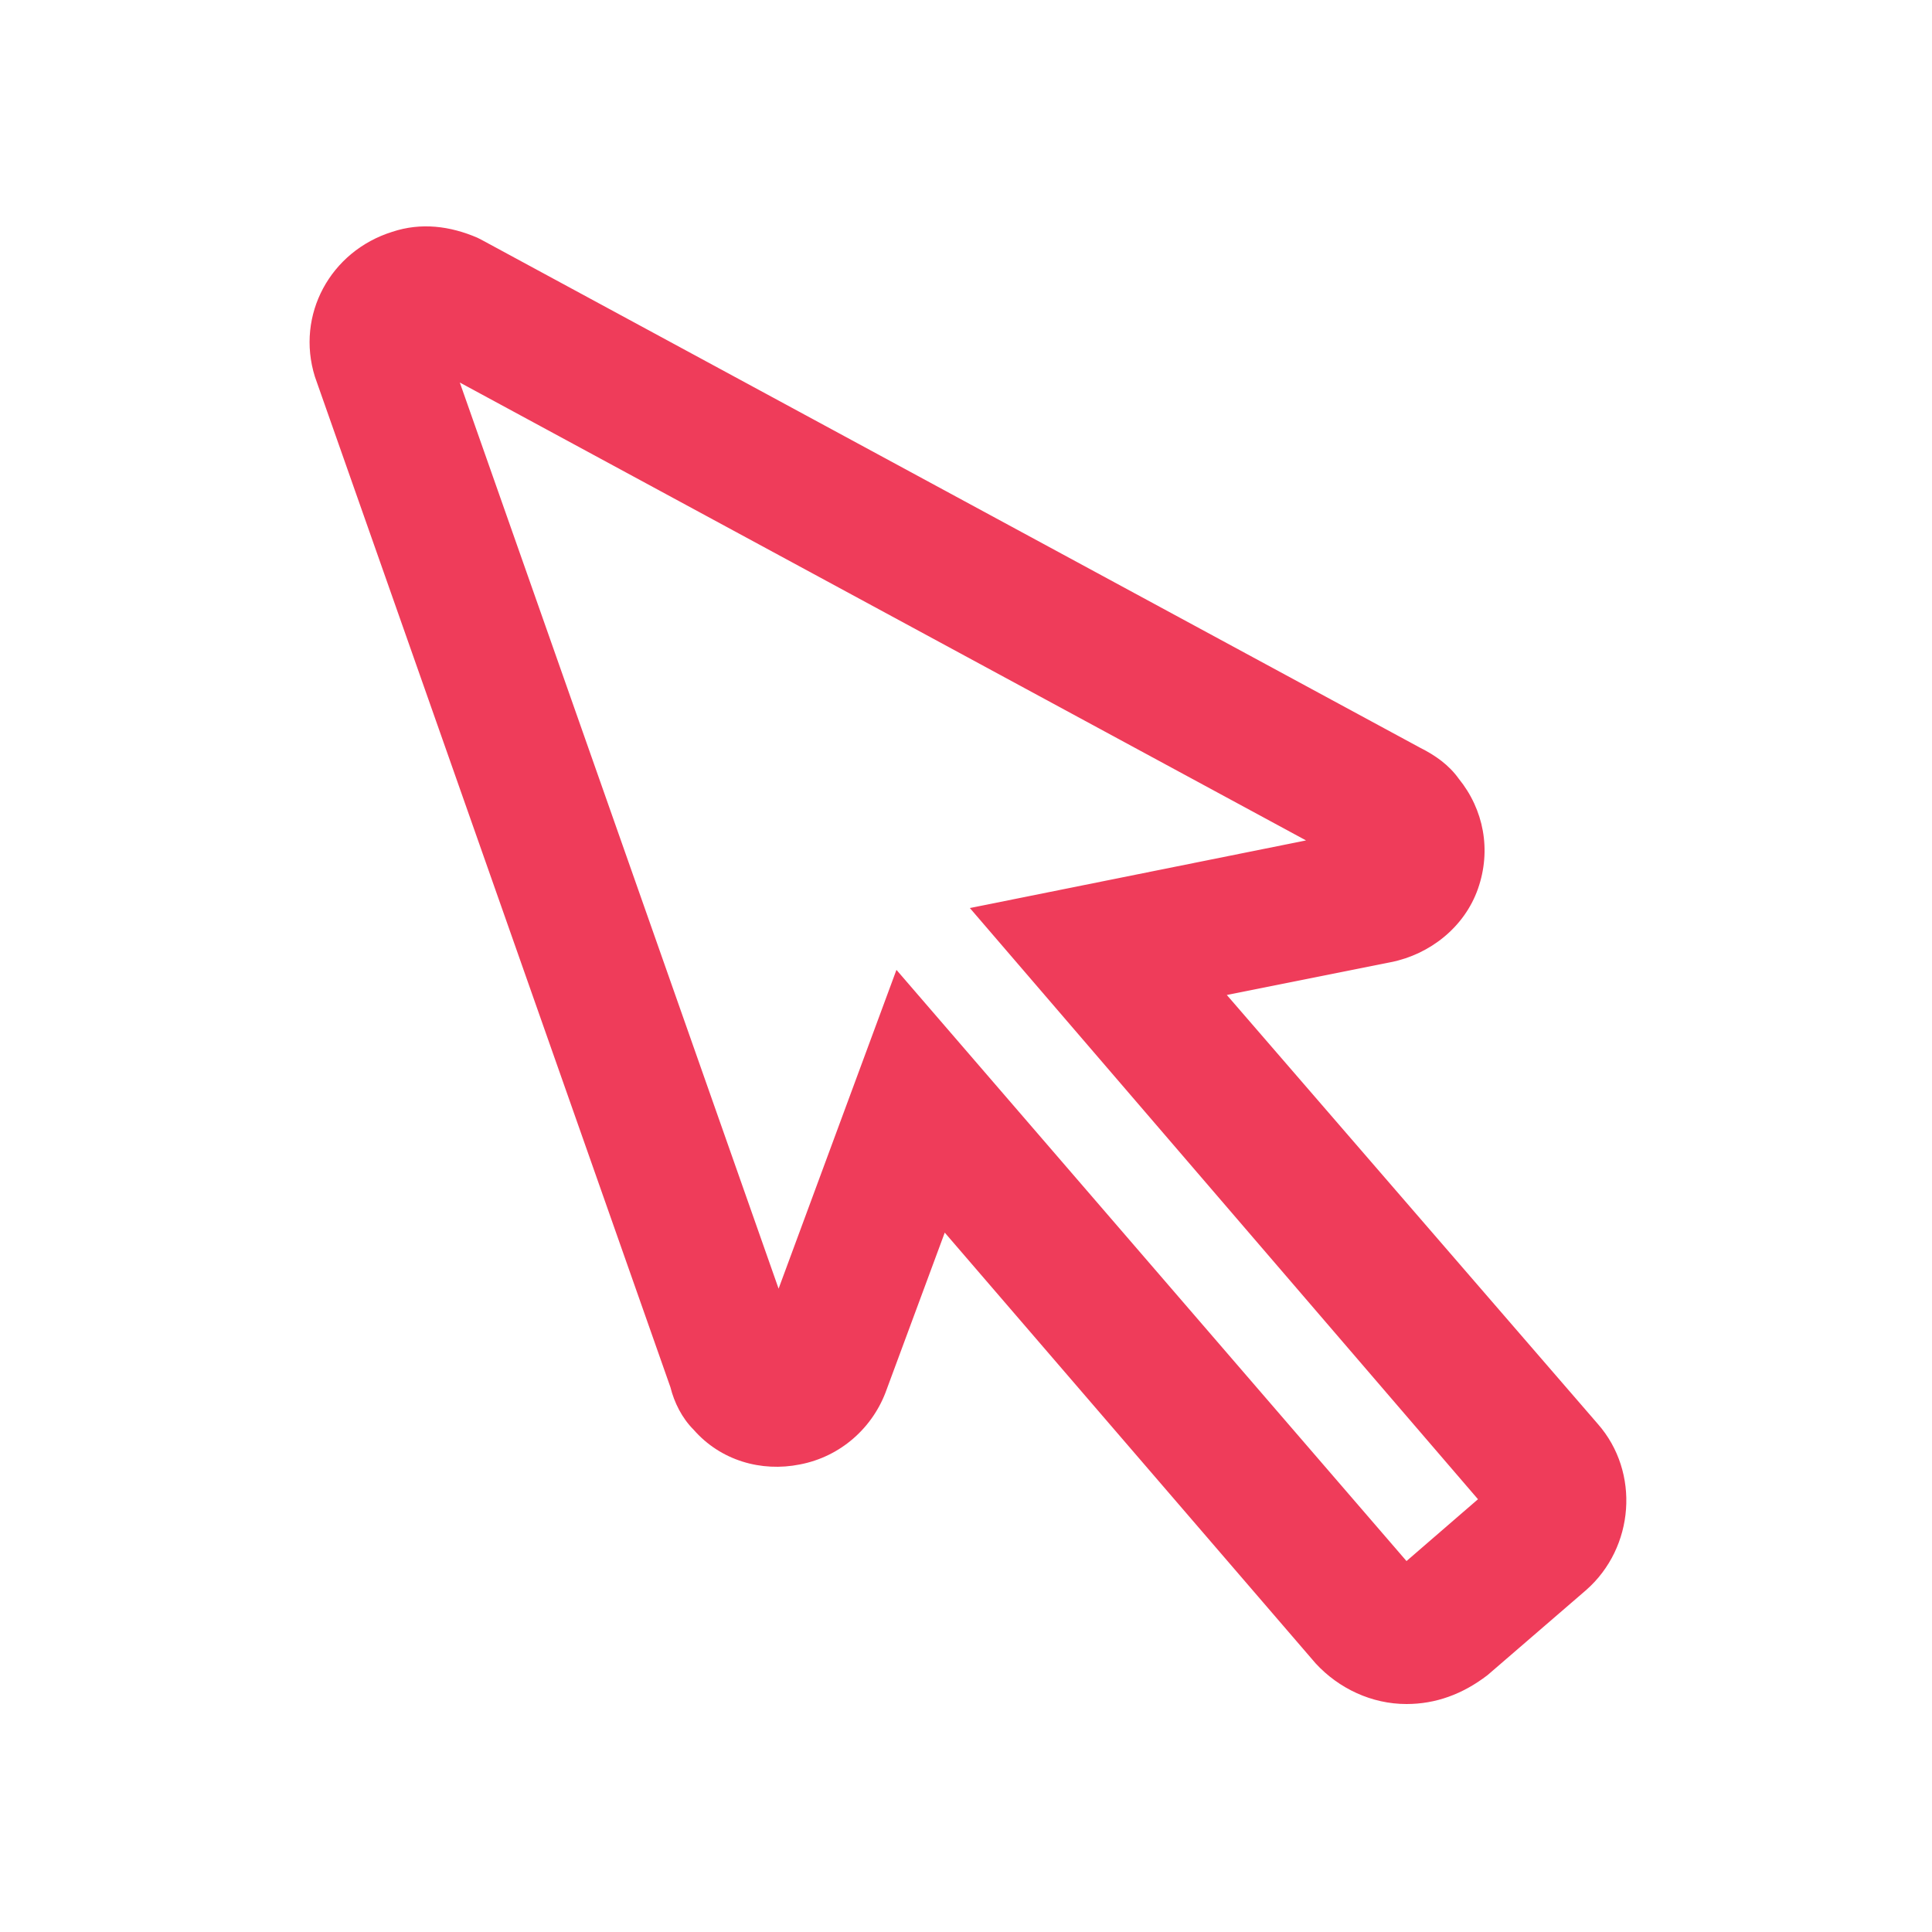 <?xml version="1.0" encoding="utf-8"?>
<!-- Generator: Adobe Illustrator 26.1.0, SVG Export Plug-In . SVG Version: 6.00 Build 0)  -->
<svg version="1.1" id="Layer_1" xmlns="http://www.w3.org/2000/svg" xmlns:xlink="http://www.w3.org/1999/xlink" x="0px" y="0px"
	 viewBox="0 0 100 100" style="enable-background:new 0 0 100 100;" xml:space="preserve">
<style type="text/css">
	.st0{fill:none;}
	.st1{fill:#EF3C5A;}
</style>
<path class="st0" d="M71.8,41.9L23.2,15.5c-1.3-0.6-2.8-0.1-3.4,1.2c-0.3,0.6-0.3,1.2-0.1,1.8L38,70.6c0.1,0.4,0.3,0.7,0.5,1
	c0.9,1,2.4,1,3.4,0.1c0.3-0.3,0.5-0.6,0.6-1L47.7,57l23.1,26.8c0.9,1.1,2.6,1.2,3.7,0.3c0,0,0,0,0,0l5.1-4.4
	c1.1-0.9,1.2-2.6,0.3-3.7c0,0,0,0,0,0L56.7,49.3l14.5-2.9c1.3-0.2,2.2-1.4,2-2.7c-0.1-0.4-0.2-0.8-0.5-1.1
	C72.5,42.3,72.1,42,71.8,41.9z"/>
<path class="st1" d="M72.8,88.2c-1.8,0-3.5-0.8-4.7-2.1L48.9,63.8l-3,8.1c-0.7,2-2.4,3.5-4.5,3.9c-2,0.4-4.1-0.2-5.5-1.8
	c-0.6-0.6-1-1.4-1.2-2.2L16.3,19.5c-1-3.2,0.8-6.5,4-7.5c1.5-0.5,3-0.3,4.4,0.3l0.2,0.1l48.6,26.3c0.8,0.4,1.5,0.9,2,1.6
	c1.3,1.6,1.7,3.7,1,5.7c-0.7,2-2.5,3.4-4.5,3.8l-8.5,1.7l19.2,22.2c2.2,2.5,1.9,6.4-0.6,8.6l-5.1,4.4C75.7,87.7,74.3,88.2,72.8,88.2
	z M46.4,50.2l26.4,30.6l3.7-3.2L50.2,47l17.4-3.5L23.8,19.8l16.5,46.9L46.4,50.2z"/>
</svg>
